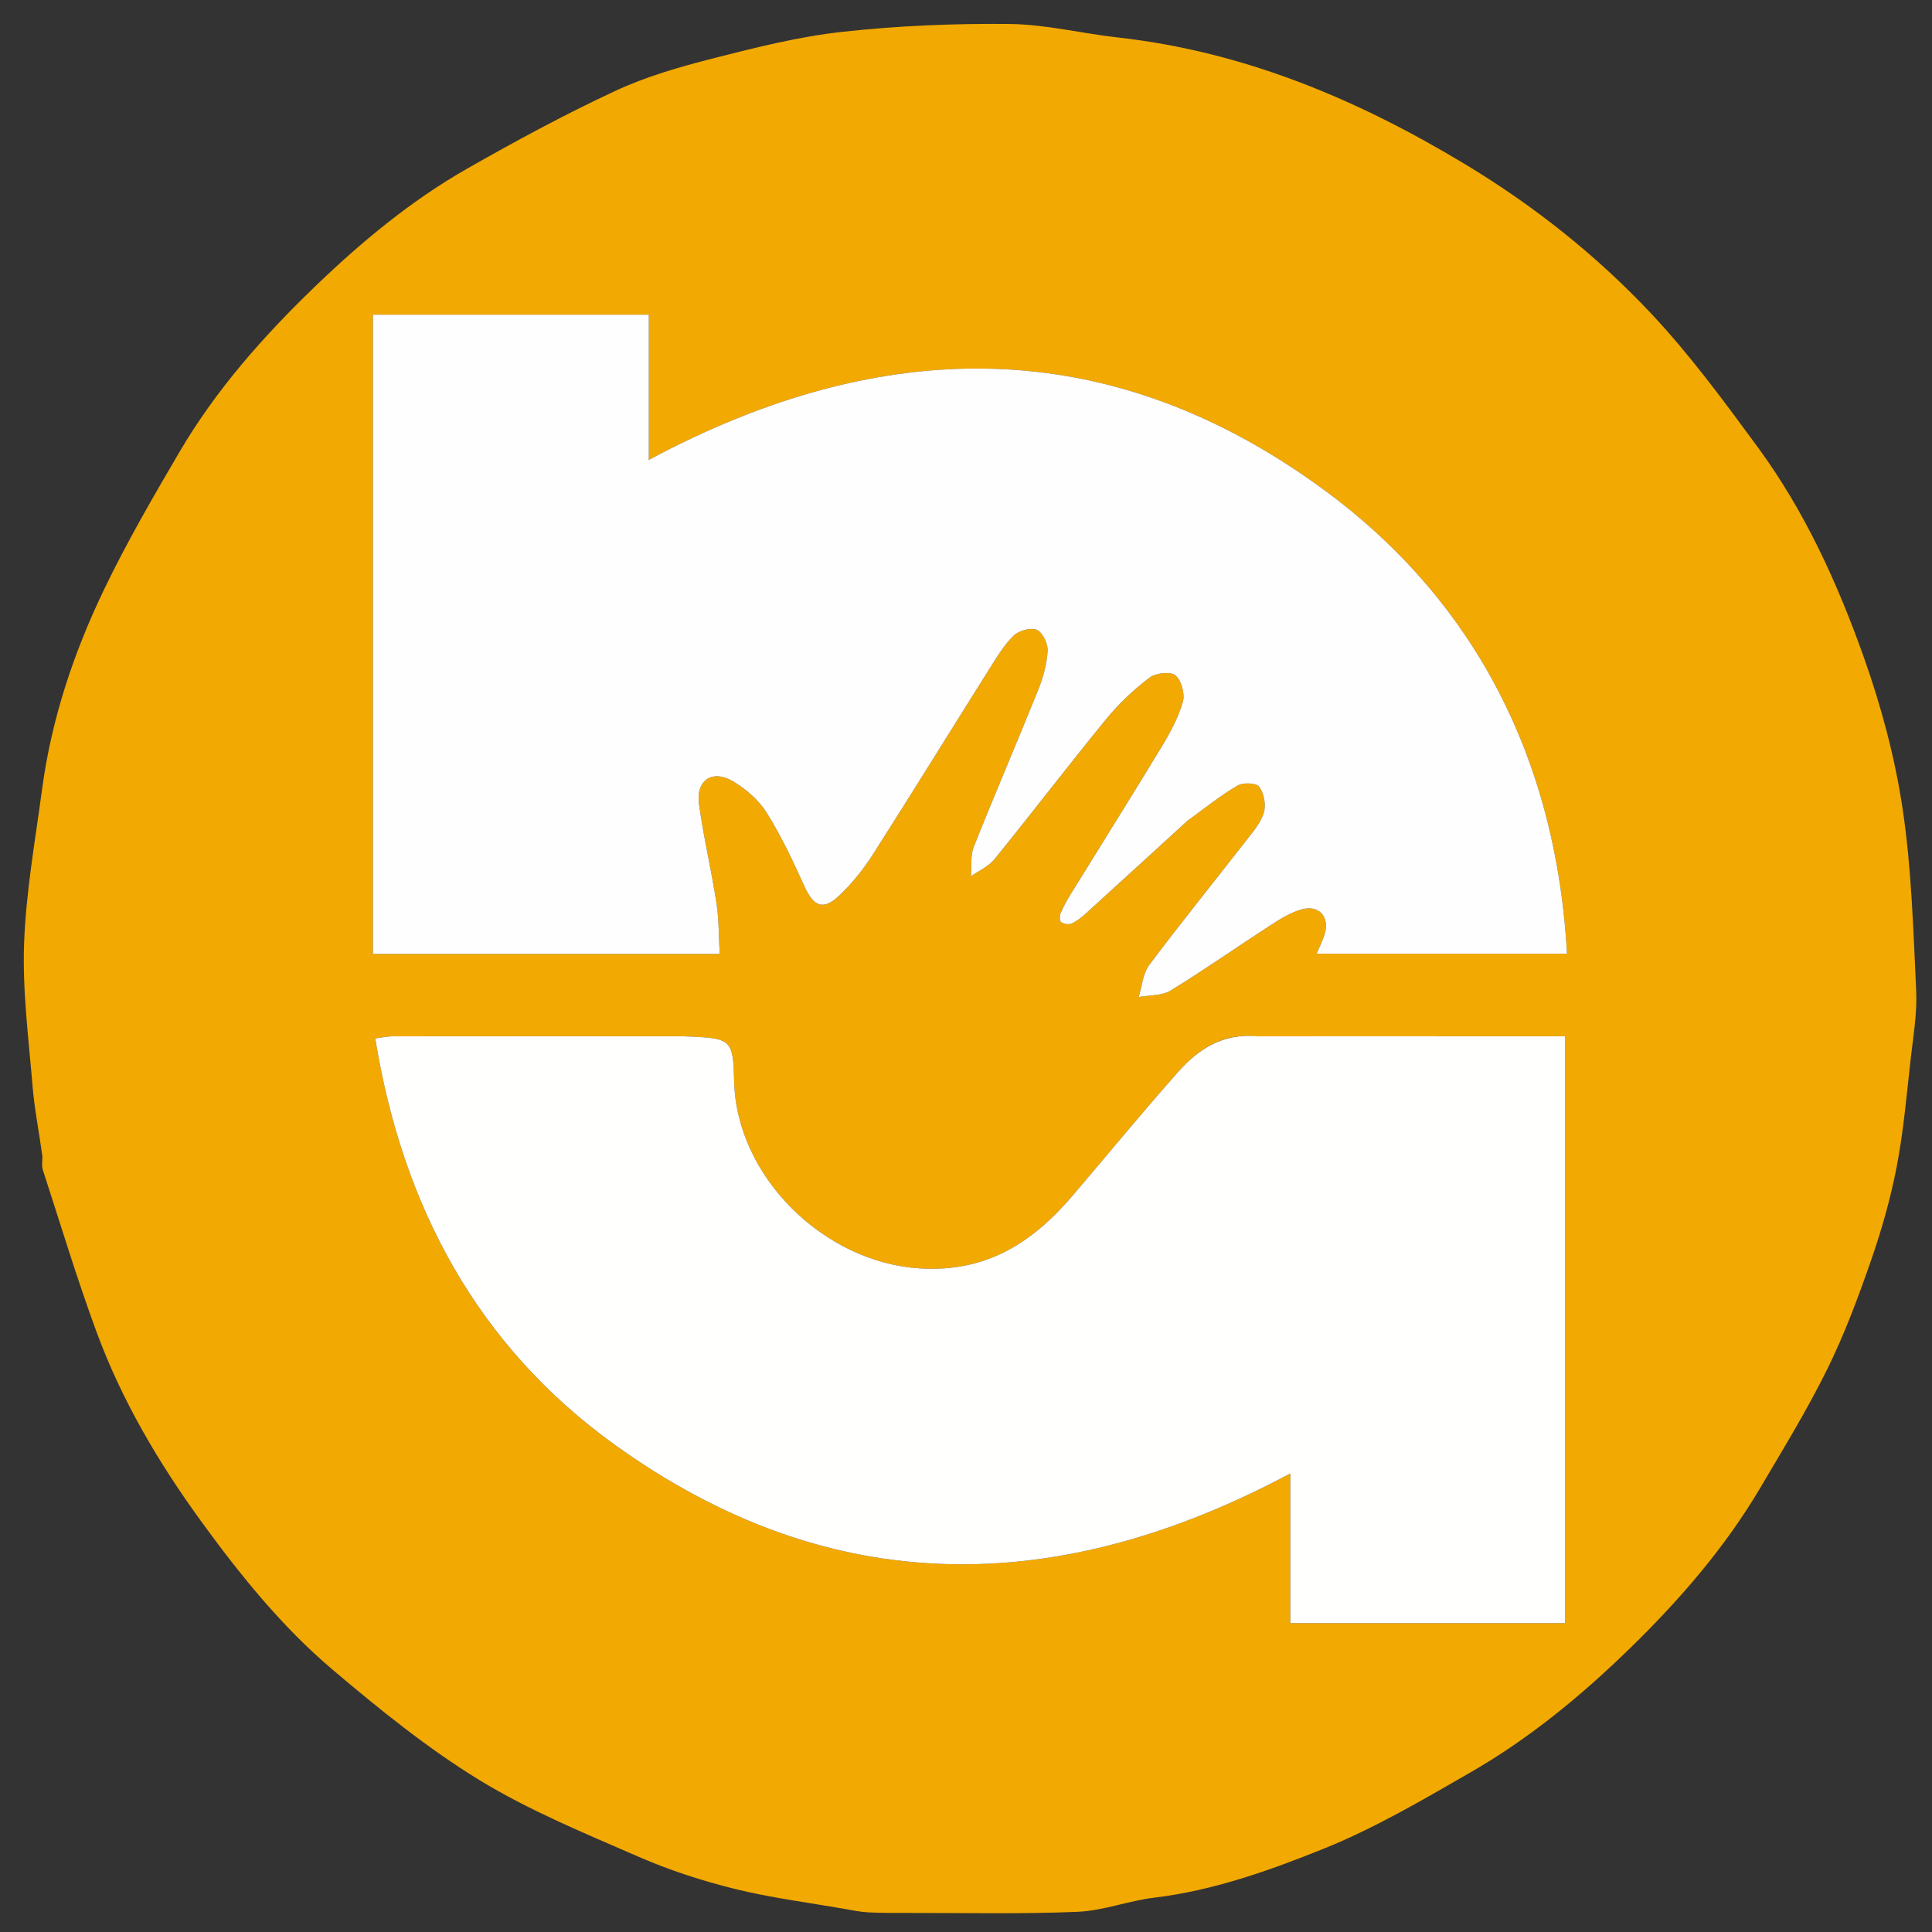 <svg version="1.1" id="Layer_1" xmlns="http://www.w3.org/2000/svg" xmlns:xlink="http://www.w3.org/1999/xlink" x="0px" y="0px"
	 width="100%" viewBox="0 0 500 500" xml:space="preserve">
<rect x="0" y="0" width="500" height="500" fill="#333333" stroke="none"/>
<path fill="none" stroke="none" 
	d="
M284,501 
	C189.333,501 95.167,501 1,501 
	C1,334.333 1,167.667 1,1 
	C167.667,1 334.333,1 501,1 
	C501,167.667 501,334.333 501,501 
	C428.833,501 356.667,501 284,501 
M10.968,299.672 
	C10.983,300.672 10.753,301.751 11.049,302.658 
	C15.643,316.754 19.919,330.971 25.048,344.871 
	C31.539,362.461 41.003,378.494 52.032,393.673 
	C62.187,407.65 73.027,421.075 86.194,432.211 
	C98.237,442.397 110.633,452.451 124.039,460.661 
	C136.99,468.591 151.284,474.425 165.27,480.533 
	C173.247,484.017 181.657,486.74 190.113,488.838 
	C199.401,491.141 208.964,492.343 218.411,494 
	C220.554,494.376 222.707,494.822 224.87,494.928 
	C228.535,495.108 232.212,495.08 235.884,495.073 
	C250.226,495.045 264.585,495.383 278.904,494.771 
	C285.54,494.488 292.045,491.917 298.698,491.116 
	C313.986,489.276 328.406,484.138 342.432,478.499 
	C355.713,473.16 368.244,465.789 380.702,458.611 
	C395.929,449.838 409.463,438.653 422.011,426.405 
	C434.755,413.965 446.41,400.526 455.519,385.112 
	C461.508,374.976 467.679,364.9 472.882,354.359 
	C477.353,345.303 480.911,335.747 484.227,326.188 
	C486.978,318.262 489.3,310.108 490.879,301.876 
	C492.642,292.687 493.435,283.305 494.491,273.99 
	C495.157,268.125 496.187,262.197 495.908,256.352 
	C495.157,240.624 494.713,224.788 492.387,209.258 
	C490.41,196.058 486.889,182.903 482.427,170.304 
	C475.594,151.01 467.082,132.296 454.872,115.682 
	C446.123,103.778 437.316,91.765 427.22,81.039 
	C413.122,66.061 397.024,53.28 379.29,42.574 
	C351.402,25.739 321.999,13.354 289.325,9.702 
	C279.954,8.654 270.634,6.304 261.273,6.208 
	C246.86,6.059 232.356,6.657 218.033,8.233 
	C206.738,9.476 195.563,12.299 184.511,15.116 
	C175.911,17.308 167.228,19.805 159.218,23.535 
	C146.186,29.603 133.495,36.472 120.992,43.586 
	C106.378,51.902 93.455,62.657 81.406,74.268 
	C68.123,87.067 55.872,100.914 46.476,116.923 
	C39.636,128.578 32.83,140.31 26.975,152.472 
	C19.076,168.877 13.311,186.116 10.886,204.28 
	C9.111,217.574 6.71,230.872 6.233,244.227 
	C5.796,256.465 7.411,268.796 8.425,281.06 
	C8.916,287.008 10.101,292.898 10.968,299.672 
z"/>
<path fill="#F2A901" opacity="1" stroke="none" 
	d="
M10.97,299.243 
	C10.101,292.898 8.916,287.008 8.425,281.06 
	C7.411,268.796 5.796,256.465 6.233,244.227 
	C6.71,230.872 9.111,217.574 10.886,204.28 
	C13.311,186.116 19.076,168.877 26.975,152.472 
	C32.83,140.31 39.636,128.578 46.476,116.923 
	C55.872,100.914 68.123,87.067 81.406,74.268 
	C93.455,62.657 106.378,51.902 120.992,43.586 
	C133.495,36.472 146.186,29.603 159.218,23.535 
	C167.228,19.805 175.911,17.308 184.511,15.116 
	C195.563,12.299 206.738,9.476 218.033,8.233 
	C232.356,6.657 246.86,6.059 261.273,6.208 
	C270.634,6.304 279.954,8.654 289.325,9.702 
	C321.999,13.354 351.402,25.739 379.29,42.574 
	C397.024,53.28 413.122,66.061 427.22,81.039 
	C437.316,91.765 446.123,103.778 454.872,115.682 
	C467.082,132.296 475.594,151.01 482.427,170.304 
	C486.889,182.903 490.41,196.058 492.387,209.258 
	C494.713,224.788 495.157,240.624 495.908,256.352 
	C496.187,262.197 495.157,268.125 494.491,273.99 
	C493.435,283.305 492.642,292.687 490.879,301.876 
	C489.3,310.108 486.978,318.262 484.227,326.188 
	C480.911,335.747 477.353,345.303 472.882,354.359 
	C467.679,364.9 461.508,374.976 455.519,385.112 
	C446.41,400.526 434.755,413.965 422.011,426.405 
	C409.463,438.653 395.929,449.838 380.702,458.611 
	C368.244,465.789 355.713,473.16 342.432,478.499 
	C328.406,484.138 313.986,489.276 298.698,491.116 
	C292.045,491.917 285.54,494.488 278.904,494.771 
	C264.585,495.383 250.226,495.045 235.884,495.073 
	C232.212,495.08 228.535,495.108 224.87,494.928 
	C222.707,494.822 220.554,494.376 218.411,494 
	C208.964,492.343 199.401,491.141 190.113,488.838 
	C181.657,486.74 173.247,484.017 165.27,480.533 
	C151.284,474.425 136.99,468.591 124.039,460.661 
	C110.633,452.451 98.237,442.397 86.194,432.211 
	C73.027,421.075 62.187,407.65 52.032,393.673 
	C41.003,378.494 31.539,362.461 25.048,344.871 
	C19.919,330.971 15.643,316.754 11.049,302.658 
	C10.753,301.751 10.983,300.672 10.97,299.243 
M307.63,212.119 
	C311.823,209.128 315.867,205.884 320.293,203.293 
	C321.718,202.458 325.17,202.604 325.892,203.604 
	C327.114,205.294 327.678,208.247 327.097,210.258 
	C326.345,212.853 324.349,215.162 322.621,217.386 
	C314.241,228.168 305.635,238.779 297.445,249.702 
	C295.782,251.92 295.569,255.224 294.688,258.028 
	C297.464,257.514 300.688,257.734 302.936,256.358 
	C311.728,250.979 320.173,245.038 328.831,239.435 
	C331.322,237.823 333.96,236.189 336.766,235.373 
	C341.386,234.03 344.243,237.326 342.774,241.927 
	C342.254,243.554 341.462,245.095 340.727,246.832 
	C362.787,246.832 384.156,246.832 405.542,246.832 
	C402.436,191.245 377.501,152.437 342.946,126.989 
	C287.38,86.067 228.65,86.462 167.915,119.02 
	C167.915,105.727 167.915,93.551 167.915,81.436 
	C143.611,81.436 120.182,81.436 96.517,81.436 
	C96.517,136.763 96.517,191.803 96.517,246.879 
	C126.398,246.879 155.949,246.879 186.261,246.879 
	C185.985,242.189 186.067,237.871 185.415,233.667 
	C184.088,225.123 182.083,216.68 180.899,208.12 
	C180.035,201.875 184.388,198.987 189.804,202.259 
	C193.129,204.268 196.404,207.099 198.437,210.352 
	C202.193,216.363 205.233,222.858 208.169,229.335 
	C210.615,234.732 213.084,235.732 217.373,231.608 
	C220.582,228.521 223.464,224.948 225.864,221.191 
	C235.987,205.339 245.85,189.321 255.871,173.403 
	C257.817,170.313 259.724,167.075 262.28,164.543 
	C263.615,163.22 266.714,162.339 268.299,162.994 
	C269.794,163.611 271.23,166.553 271.128,168.386 
	C270.938,171.801 269.985,175.303 268.696,178.507 
	C263.237,192.082 257.438,205.522 252.025,219.115 
	C251.112,221.409 251.487,224.215 251.267,226.784 
	C253.329,225.329 255.85,224.246 257.38,222.358 
	C267.131,210.327 276.537,198.014 286.341,186.027 
	C289.576,182.072 293.407,178.483 297.469,175.389 
	C299.074,174.167 302.893,173.718 304.192,174.775 
	C305.751,176.043 306.711,179.585 306.127,181.627 
	C304.96,185.707 302.846,189.606 300.624,193.277 
	C292.868,206.091 284.889,218.77 277.023,231.518 
	C276.064,233.073 275.179,234.694 274.468,236.373 
	C274.19,237.028 274.193,238.357 274.582,238.621 
	C275.277,239.092 276.525,239.359 277.249,239.043 
	C278.583,238.461 279.806,237.505 280.901,236.512 
	C289.659,228.565 298.376,220.573 307.63,212.119 
M324.808,268.205 
	C316.295,267.33 310.009,271.657 304.811,277.516 
	C295.542,287.965 286.684,298.778 277.613,309.405 
	C267.212,321.59 255.268,329.368 237.935,328.257 
	C213.31,326.678 190.601,304.639 189.992,279.831 
	C189.73,269.176 189.298,268.735 178.608,268.264 
	C177.609,268.22 176.609,268.183 175.61,268.183 
	C150.945,268.178 126.279,268.172 101.614,268.198 
	C100.367,268.199 99.12,268.485 97.114,268.731 
	C104.152,312.193 123.563,348.285 158.981,373.816 
	C214.879,414.11 273.581,413.587 333.931,381.325 
	C333.931,394.618 333.931,407.5 333.931,420.073 
	C357.986,420.073 381.346,420.073 405.055,420.073 
	C405.055,369.093 405.055,318.864 405.055,268.185 
	C378.348,268.185 352.049,268.185 324.808,268.205 
z"/>
<path fill="#FFFEFE" opacity="1" stroke="none" 
	d="
M307.368,212.357 
	C298.376,220.573 289.659,228.565 280.901,236.512 
	C279.806,237.505 278.583,238.461 277.249,239.043 
	C276.525,239.359 275.277,239.092 274.582,238.621 
	C274.193,238.357 274.19,237.028 274.468,236.373 
	C275.179,234.694 276.064,233.073 277.023,231.518 
	C284.889,218.77 292.868,206.091 300.624,193.277 
	C302.846,189.606 304.96,185.707 306.127,181.627 
	C306.711,179.585 305.751,176.043 304.192,174.775 
	C302.893,173.718 299.074,174.167 297.469,175.389 
	C293.407,178.483 289.576,182.072 286.341,186.027 
	C276.537,198.014 267.131,210.327 257.38,222.358 
	C255.85,224.246 253.329,225.329 251.267,226.784 
	C251.487,224.215 251.112,221.409 252.025,219.115 
	C257.438,205.522 263.237,192.082 268.696,178.507 
	C269.985,175.303 270.938,171.801 271.128,168.386 
	C271.23,166.553 269.794,163.611 268.299,162.994 
	C266.714,162.339 263.615,163.22 262.28,164.543 
	C259.724,167.075 257.817,170.313 255.871,173.403 
	C245.85,189.321 235.987,205.339 225.864,221.191 
	C223.464,224.948 220.582,228.521 217.373,231.608 
	C213.084,235.732 210.615,234.732 208.169,229.335 
	C205.233,222.858 202.193,216.363 198.437,210.352 
	C196.404,207.099 193.129,204.268 189.804,202.259 
	C184.388,198.987 180.035,201.875 180.899,208.12 
	C182.083,216.68 184.088,225.123 185.415,233.667 
	C186.067,237.871 185.985,242.189 186.261,246.879 
	C155.949,246.879 126.398,246.879 96.517,246.879 
	C96.517,191.803 96.517,136.763 96.517,81.436 
	C120.182,81.436 143.611,81.436 167.915,81.436 
	C167.915,93.551 167.915,105.727 167.915,119.02 
	C228.65,86.462 287.38,86.067 342.946,126.989 
	C377.501,152.437 402.436,191.245 405.542,246.832 
	C384.156,246.832 362.787,246.832 340.727,246.832 
	C341.462,245.095 342.254,243.554 342.774,241.927 
	C344.243,237.326 341.386,234.03 336.766,235.373 
	C333.96,236.189 331.322,237.823 328.831,239.435 
	C320.173,245.038 311.728,250.979 302.936,256.358 
	C300.688,257.734 297.464,257.514 294.688,258.028 
	C295.569,255.224 295.782,251.92 297.445,249.702 
	C305.635,238.779 314.241,228.168 322.621,217.386 
	C324.349,215.162 326.345,212.853 327.097,210.258 
	C327.678,208.247 327.114,205.294 325.892,203.604 
	C325.17,202.604 321.718,202.458 320.293,203.293 
	C315.867,205.884 311.823,209.128 307.368,212.357 
z"/>
<path fill="#FFFFFE" opacity="1" stroke="none" 
	d="
M325.279,268.195 
	C352.049,268.185 378.348,268.185 405.055,268.185 
	C405.055,318.864 405.055,369.093 405.055,420.073 
	C381.346,420.073 357.986,420.073 333.931,420.073 
	C333.931,407.5 333.931,394.618 333.931,381.325 
	C273.581,413.587 214.879,414.11 158.981,373.816 
	C123.563,348.285 104.152,312.193 97.114,268.731 
	C99.12,268.485 100.367,268.199 101.614,268.198 
	C126.279,268.172 150.945,268.178 175.61,268.183 
	C176.609,268.183 177.609,268.22 178.608,268.264 
	C189.298,268.735 189.73,269.176 189.992,279.831 
	C190.601,304.639 213.31,326.678 237.935,328.257 
	C255.268,329.368 267.212,321.59 277.613,309.405 
	C286.684,298.778 295.542,287.965 304.811,277.516 
	C310.009,271.657 316.295,267.33 325.279,268.195 
z"/>
</svg>
